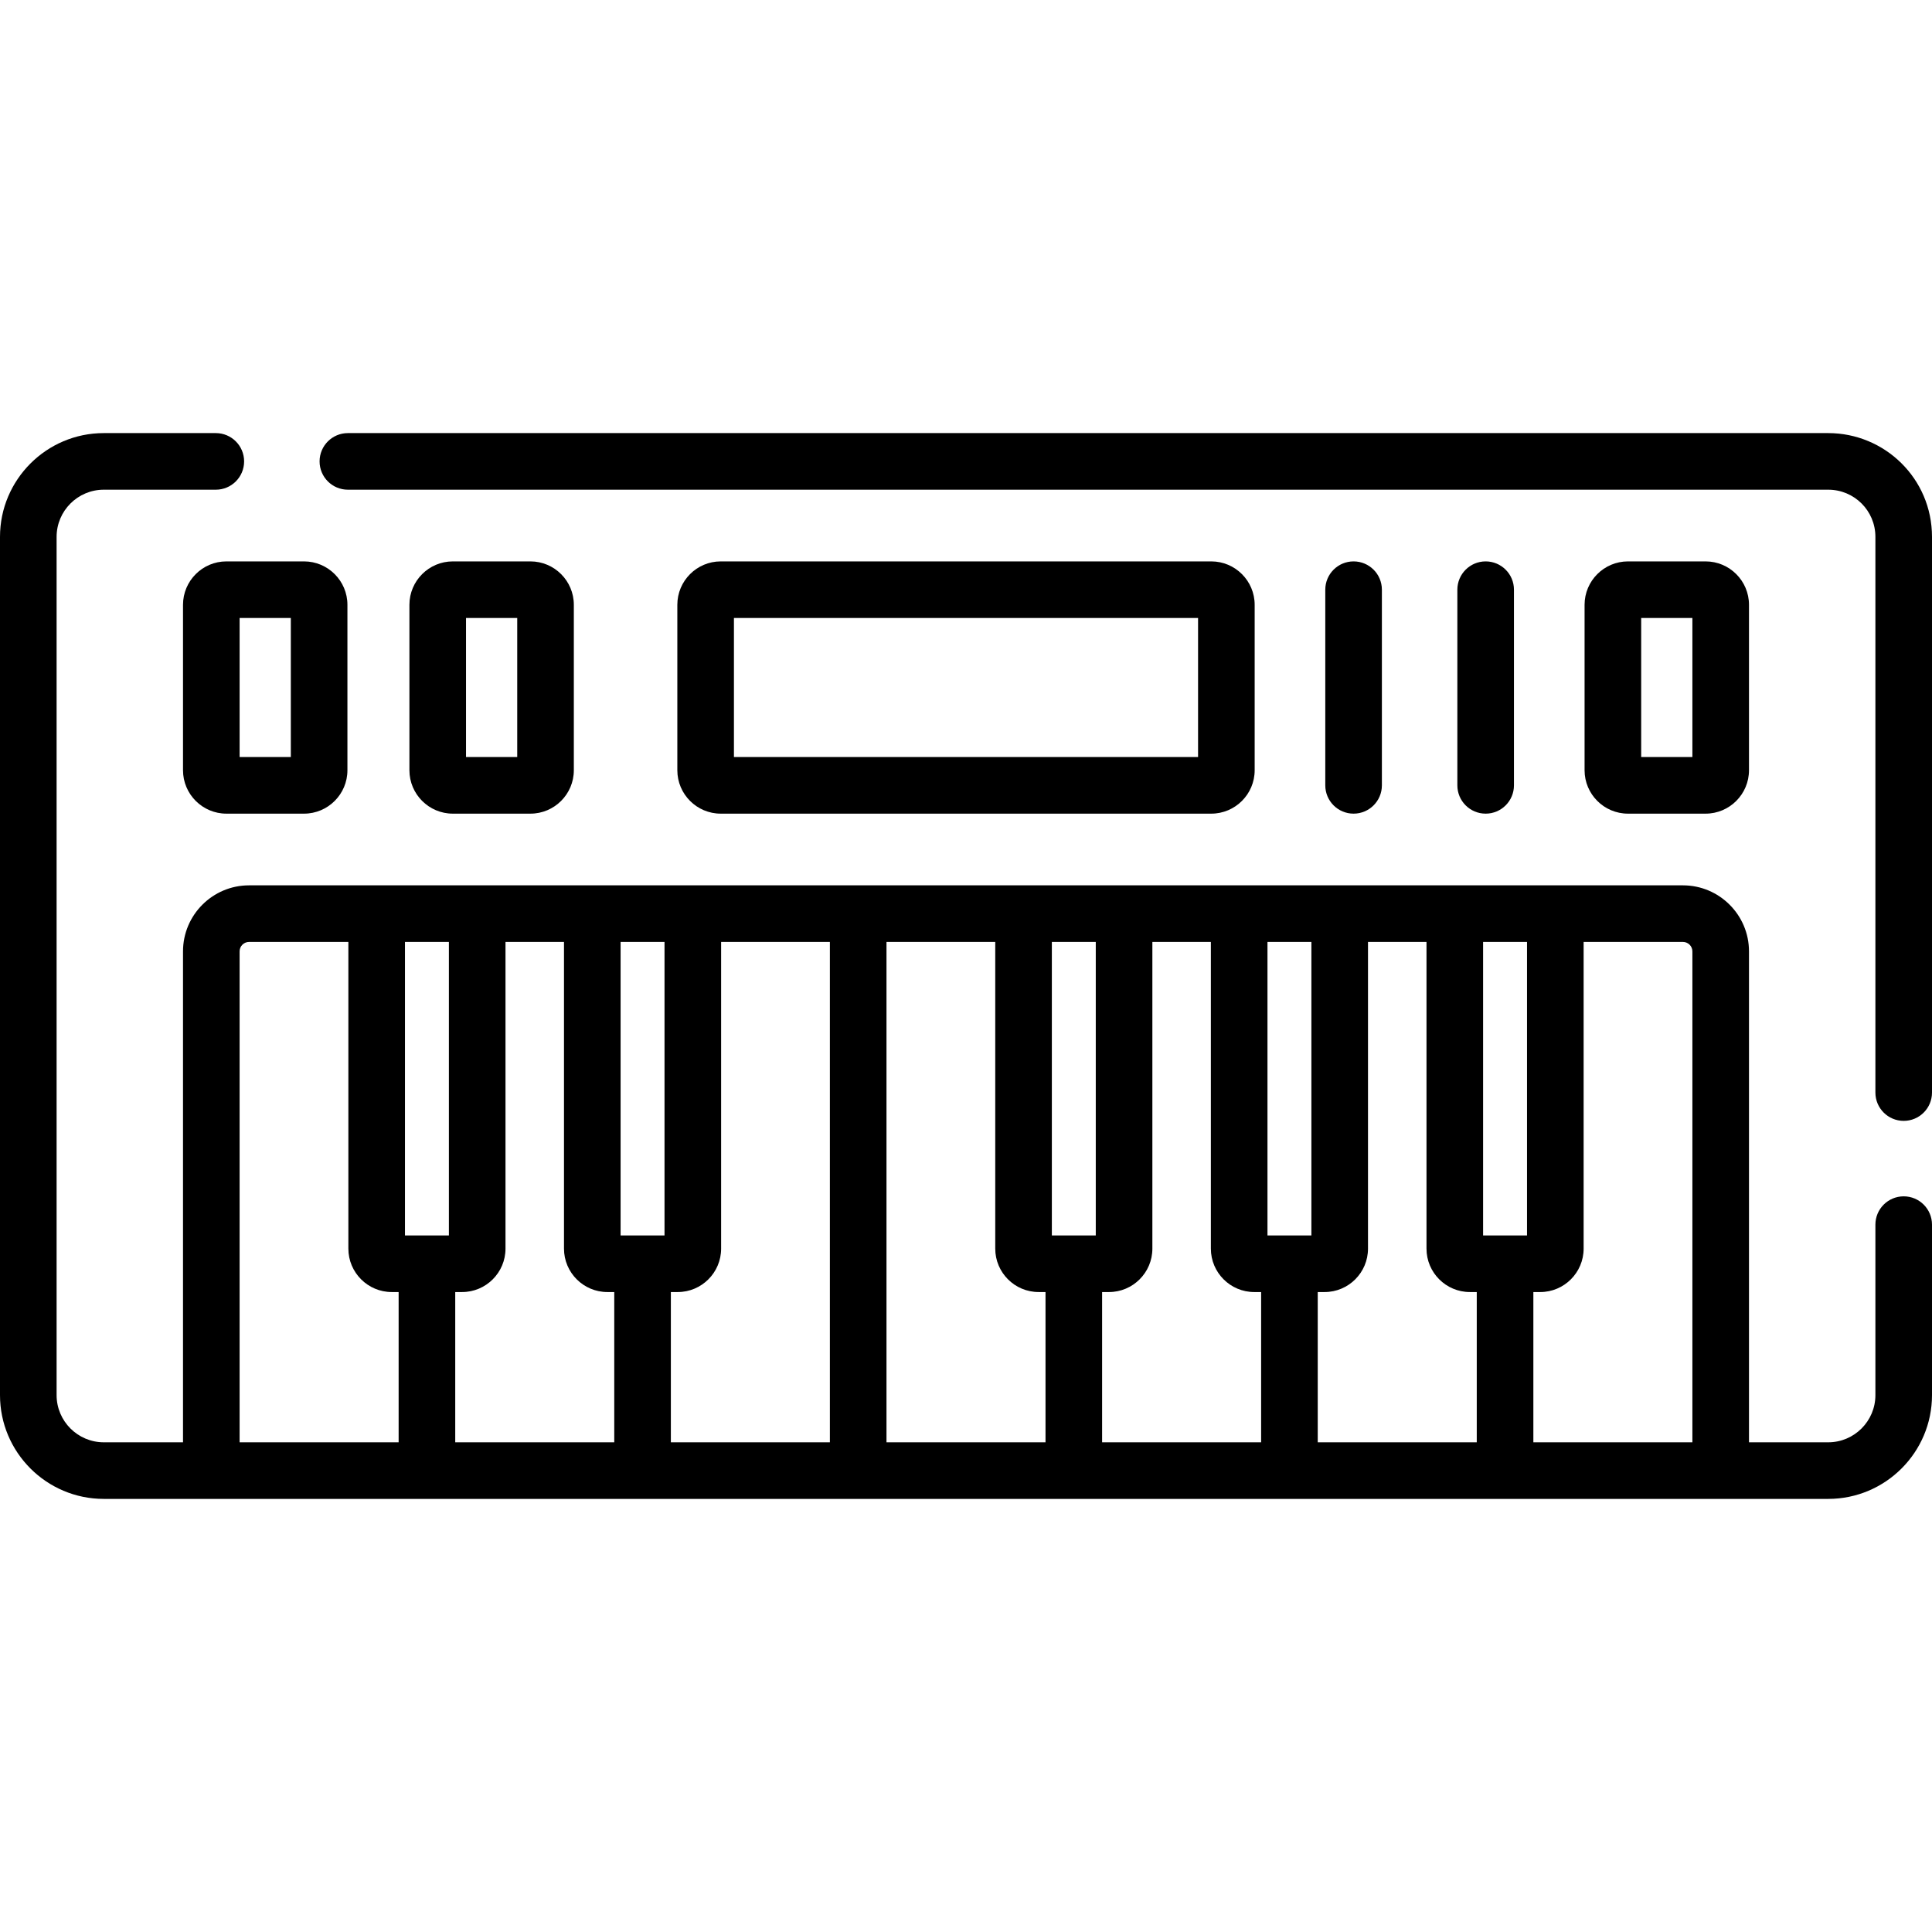 <svg id="Capa_1" enable-background="new 0 0 512 512" height="512" viewBox="0 0 512 512" width="512" xmlns="http://www.w3.org/2000/svg"><g><path d="m484.5 114.775h-392.307c-4.142 0-7.5 3.357-7.5 7.5s3.358 7.5 7.5 7.5h392.307c6.865 0 12.5 5.523 12.5 12.5v147.267c0 4.143 3.358 7.5 7.5 7.5s7.5-3.357 7.5-7.5v-147.267c0-15.466-12.533-27.5-27.5-27.5z"/><path d="m504.5 317.042c-4.142 0-7.5 3.357-7.5 7.5v45.183c0 6.893-5.607 12.5-12.5 12.5h-21v-130.1c0-9.649-7.851-17.5-17.5-17.5-9.028 0-371.163 0-380 0-9.649 0-17.5 7.851-17.5 17.5v130.1h-21c-6.893 0-12.5-5.607-12.5-12.5v-227.45c0-6.893 5.607-12.5 12.5-12.5h29.693c4.142 0 7.5-3.357 7.5-7.5s-3.358-7.5-7.5-7.5h-29.693c-15.164 0-27.5 12.337-27.5 27.5v227.449c0 15.163 12.336 27.5 27.5 27.5h457c15.164 0 27.5-12.337 27.5-27.5v-45.183c0-4.142-3.358-7.499-7.5-7.499zm-99.823 10.364h-11.64v-77.781h11.64zm-57.143 0h-11.64v-77.781h11.64zm-57.142 0h-11.64v-77.781h11.64zm-114.287 0h-11.64v-77.781h11.64zm-57.142 0h-11.64v-77.781h11.64zm-55.463-75.281c0-1.379 1.122-2.5 2.5-2.5h26.323v81.281.001c0 6.341 5.159 11.5 11.5 11.5h1.82v39.817h-42.143zm57.143 90.282h1.82c6.341 0 11.5-5.159 11.5-11.5v-.001-81.281h15.503v81.281.001c0 6.341 5.159 11.5 11.5 11.5h1.82v39.817h-42.143zm57.143 0h1.82c6.341 0 11.5-5.159 11.5-11.5v-81.282h28.823v132.6h-42.143zm57.143-92.782h28.823v81.281.001c0 6.341 5.159 11.5 11.5 11.5h1.82v39.817h-42.143zm57.142 132.6v-39.817h1.82c6.341 0 11.5-5.159 11.5-11.5v-.001-81.281h15.502v81.282c0 6.341 5.159 11.5 11.5 11.5h1.82v39.817h-20.713zm57.143-39.818h1.82c6.341 0 11.5-5.159 11.5-11.5v-.001-81.281h15.503v81.281.001c0 6.341 5.159 11.5 11.5 11.5h1.82v39.817h-42.143zm57.143 39.818v-39.817h1.82c6.341 0 11.5-5.159 11.5-11.5v-.001-81.281h26.323c1.378 0 2.5 1.121 2.5 2.5v130.1h-42.143z"/><path d="m321 215.625c6.341 0 11.5-5.159 11.5-11.5v-43.85c0-6.341-5.159-11.5-11.5-11.5h-130c-6.341 0-11.5 5.159-11.5 11.5v43.85c0 6.341 5.159 11.5 11.5 11.5zm-126.5-51.85h123v36.85h-123z"/><path d="m48.5 160.275v43.85c0 6.341 5.159 11.5 11.5 11.5h20.571c6.341 0 11.5-5.159 11.5-11.5v-43.85c0-6.341-5.159-11.5-11.5-11.5h-20.571c-6.341 0-11.5 5.16-11.5 11.5zm15 3.5h13.571v36.85h-13.571z"/><path d="m140.571 215.625c6.341 0 11.5-5.159 11.5-11.5v-43.85c0-6.341-5.159-11.5-11.5-11.5h-20.571c-6.341 0-11.5 5.159-11.5 11.5v43.85c0 6.341 5.159 11.5 11.5 11.5zm-17.071-51.85h13.571v36.85h-13.571z"/><path d="m452 215.625c6.341 0 11.5-5.159 11.5-11.5v-43.85c0-6.341-5.159-11.5-11.5-11.5h-20.571c-6.341 0-11.5 5.159-11.5 11.5v43.85c0 6.341 5.159 11.5 11.5 11.5zm-17.071-51.85h13.571v36.85h-13.571z"/><path d="m401.214 208.125v-51.85c0-4.143-3.358-7.5-7.5-7.5s-7.5 3.357-7.5 7.5v51.85c0 4.143 3.358 7.5 7.5 7.5s7.5-3.357 7.5-7.5z"/><path d="m366.214 208.125v-51.85c0-4.143-3.358-7.5-7.5-7.5s-7.5 3.357-7.5 7.5v51.85c0 4.143 3.358 7.5 7.5 7.5s7.5-3.357 7.5-7.5z"/></g></svg>